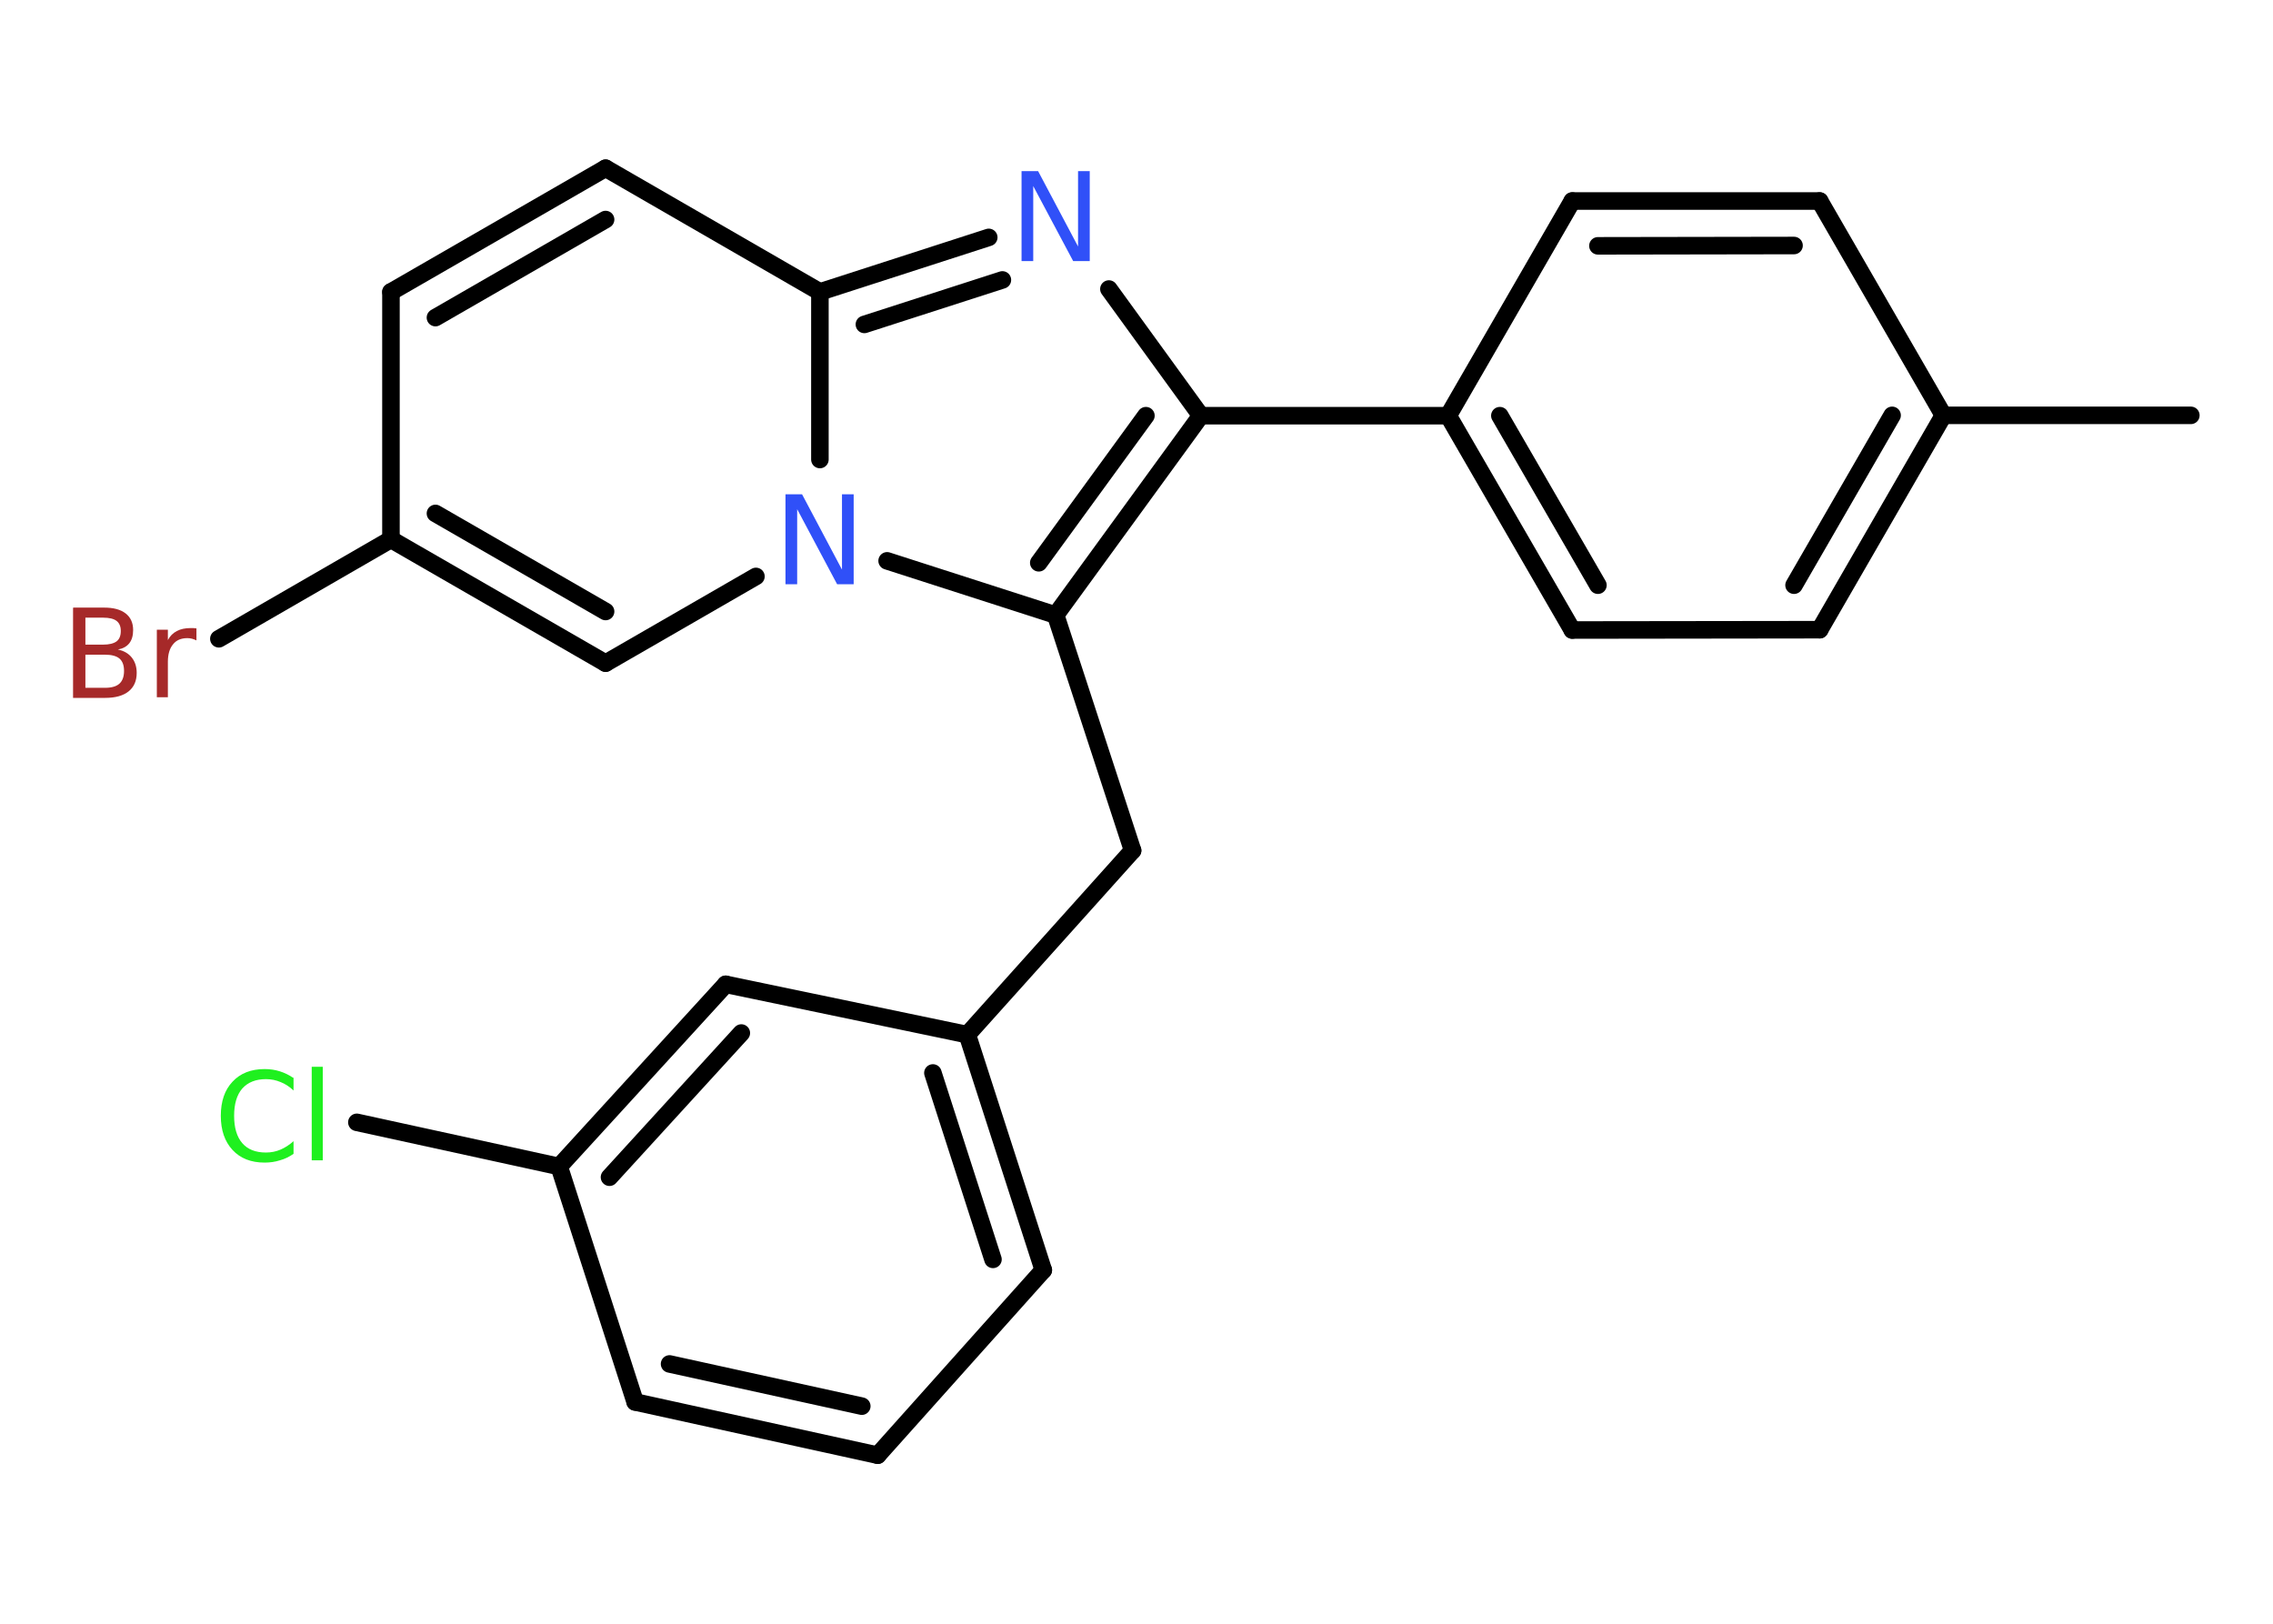 <?xml version='1.0' encoding='UTF-8'?>
<!DOCTYPE svg PUBLIC "-//W3C//DTD SVG 1.1//EN" "http://www.w3.org/Graphics/SVG/1.1/DTD/svg11.dtd">
<svg version='1.2' xmlns='http://www.w3.org/2000/svg' xmlns:xlink='http://www.w3.org/1999/xlink' width='70.0mm' height='50.0mm' viewBox='0 0 70.0 50.0'>
  <desc>Generated by the Chemistry Development Kit (http://github.com/cdk)</desc>
  <g stroke-linecap='round' stroke-linejoin='round' stroke='#000000' stroke-width='.54' fill='#3050F8'>
    <rect x='.0' y='.0' width='70.0' height='50.0' fill='#FFFFFF' stroke='none'/>
    <g id='mol1' class='mol'>
      <line id='mol1bnd1' class='bond' x1='67.47' y1='12.79' x2='59.85' y2='12.79'/>
      <g id='mol1bnd2' class='bond'>
        <line x1='56.04' y1='19.39' x2='59.85' y2='12.79'/>
        <line x1='55.25' y1='18.02' x2='58.27' y2='12.79'/>
      </g>
      <line id='mol1bnd3' class='bond' x1='56.04' y1='19.39' x2='48.42' y2='19.4'/>
      <g id='mol1bnd4' class='bond'>
        <line x1='44.6' y1='12.8' x2='48.42' y2='19.4'/>
        <line x1='46.19' y1='12.8' x2='49.21' y2='18.02'/>
      </g>
      <line id='mol1bnd5' class='bond' x1='44.6' y1='12.8' x2='36.98' y2='12.8'/>
      <line id='mol1bnd6' class='bond' x1='36.98' y1='12.8' x2='34.15' y2='8.9'/>
      <g id='mol1bnd7' class='bond'>
        <line x1='30.45' y1='7.31' x2='25.25' y2='8.99'/>
        <line x1='30.87' y1='8.62' x2='26.62' y2='9.99'/>
      </g>
      <line id='mol1bnd8' class='bond' x1='25.25' y1='8.99' x2='18.65' y2='5.18'/>
      <g id='mol1bnd9' class='bond'>
        <line x1='18.65' y1='5.18' x2='12.04' y2='8.99'/>
        <line x1='18.65' y1='6.76' x2='13.41' y2='9.78'/>
      </g>
      <line id='mol1bnd10' class='bond' x1='12.04' y1='8.99' x2='12.04' y2='16.61'/>
      <line id='mol1bnd11' class='bond' x1='12.04' y1='16.61' x2='6.74' y2='19.67'/>
      <g id='mol1bnd12' class='bond'>
        <line x1='12.04' y1='16.61' x2='18.65' y2='20.42'/>
        <line x1='13.41' y1='15.81' x2='18.65' y2='18.83'/>
      </g>
      <line id='mol1bnd13' class='bond' x1='18.65' y1='20.42' x2='23.28' y2='17.75'/>
      <line id='mol1bnd14' class='bond' x1='25.25' y1='8.99' x2='25.25' y2='14.15'/>
      <line id='mol1bnd15' class='bond' x1='27.32' y1='17.27' x2='32.51' y2='18.94'/>
      <g id='mol1bnd16' class='bond'>
        <line x1='32.51' y1='18.94' x2='36.98' y2='12.8'/>
        <line x1='31.99' y1='17.33' x2='35.29' y2='12.8'/>
      </g>
      <line id='mol1bnd17' class='bond' x1='32.51' y1='18.94' x2='34.88' y2='26.19'/>
      <line id='mol1bnd18' class='bond' x1='34.88' y1='26.19' x2='29.79' y2='31.86'/>
      <g id='mol1bnd19' class='bond'>
        <line x1='32.13' y1='39.11' x2='29.79' y2='31.86'/>
        <line x1='30.58' y1='38.78' x2='28.73' y2='33.04'/>
      </g>
      <line id='mol1bnd20' class='bond' x1='32.13' y1='39.11' x2='27.03' y2='44.81'/>
      <g id='mol1bnd21' class='bond'>
        <line x1='19.56' y1='43.17' x2='27.03' y2='44.81'/>
        <line x1='20.62' y1='42.0' x2='26.54' y2='43.3'/>
      </g>
      <line id='mol1bnd22' class='bond' x1='19.56' y1='43.17' x2='17.22' y2='35.92'/>
      <line id='mol1bnd23' class='bond' x1='17.22' y1='35.92' x2='10.99' y2='34.56'/>
      <g id='mol1bnd24' class='bond'>
        <line x1='22.35' y1='30.31' x2='17.22' y2='35.92'/>
        <line x1='22.83' y1='31.81' x2='18.77' y2='36.25'/>
      </g>
      <line id='mol1bnd25' class='bond' x1='29.79' y1='31.86' x2='22.35' y2='30.31'/>
      <line id='mol1bnd26' class='bond' x1='44.6' y1='12.8' x2='48.42' y2='6.19'/>
      <g id='mol1bnd27' class='bond'>
        <line x1='56.04' y1='6.19' x2='48.42' y2='6.19'/>
        <line x1='55.25' y1='7.56' x2='49.21' y2='7.57'/>
      </g>
      <line id='mol1bnd28' class='bond' x1='59.85' y1='12.79' x2='56.04' y2='6.19'/>
      <path id='mol1atm7' class='atom' d='M31.47 5.27h.5l1.23 2.32v-2.32h.36v2.77h-.51l-1.23 -2.31v2.31h-.36v-2.77z' stroke='none'/>
      <path id='mol1atm12' class='atom' d='M2.63 20.16v1.02h.6q.31 .0 .45 -.13q.14 -.13 .14 -.39q.0 -.26 -.14 -.38q-.14 -.12 -.45 -.12h-.6zM2.63 19.02v.83h.55q.27 .0 .41 -.1q.13 -.1 .13 -.32q.0 -.21 -.13 -.31q-.13 -.1 -.41 -.1h-.55zM2.26 18.71h.95q.43 .0 .66 .18q.23 .18 .23 .51q.0 .26 -.12 .41q-.12 .15 -.35 .19q.28 .06 .43 .25q.15 .19 .15 .47q.0 .37 -.25 .57q-.25 .2 -.72 .2h-.99v-2.77zM6.05 19.72q-.06 -.03 -.13 -.05q-.07 -.02 -.15 -.02q-.29 .0 -.44 .19q-.16 .19 -.16 .54v1.09h-.34v-2.08h.34v.32q.1 -.19 .28 -.28q.17 -.09 .42 -.09q.04 .0 .08 .0q.04 .0 .1 .01v.35z' stroke='none' fill='#A62929'/>
      <path id='mol1atm14' class='atom' d='M24.2 15.22h.5l1.23 2.32v-2.32h.36v2.77h-.51l-1.23 -2.31v2.31h-.36v-2.77z' stroke='none'/>
      <path id='mol1atm22' class='atom' d='M9.04 33.18v.4q-.19 -.18 -.4 -.26q-.21 -.09 -.45 -.09q-.47 .0 -.73 .29q-.25 .29 -.25 .84q.0 .55 .25 .84q.25 .29 .73 .29q.24 .0 .45 -.09q.21 -.09 .4 -.26v.39q-.2 .14 -.42 .2q-.22 .07 -.47 .07q-.63 .0 -.99 -.39q-.36 -.39 -.36 -1.05q.0 -.67 .36 -1.05q.36 -.39 .99 -.39q.25 .0 .47 .07q.22 .07 .41 .2zM9.6 32.85h.34v2.88h-.34v-2.88z' stroke='none' fill='#1FF01F'/>
    </g>
  </g>
</svg>
